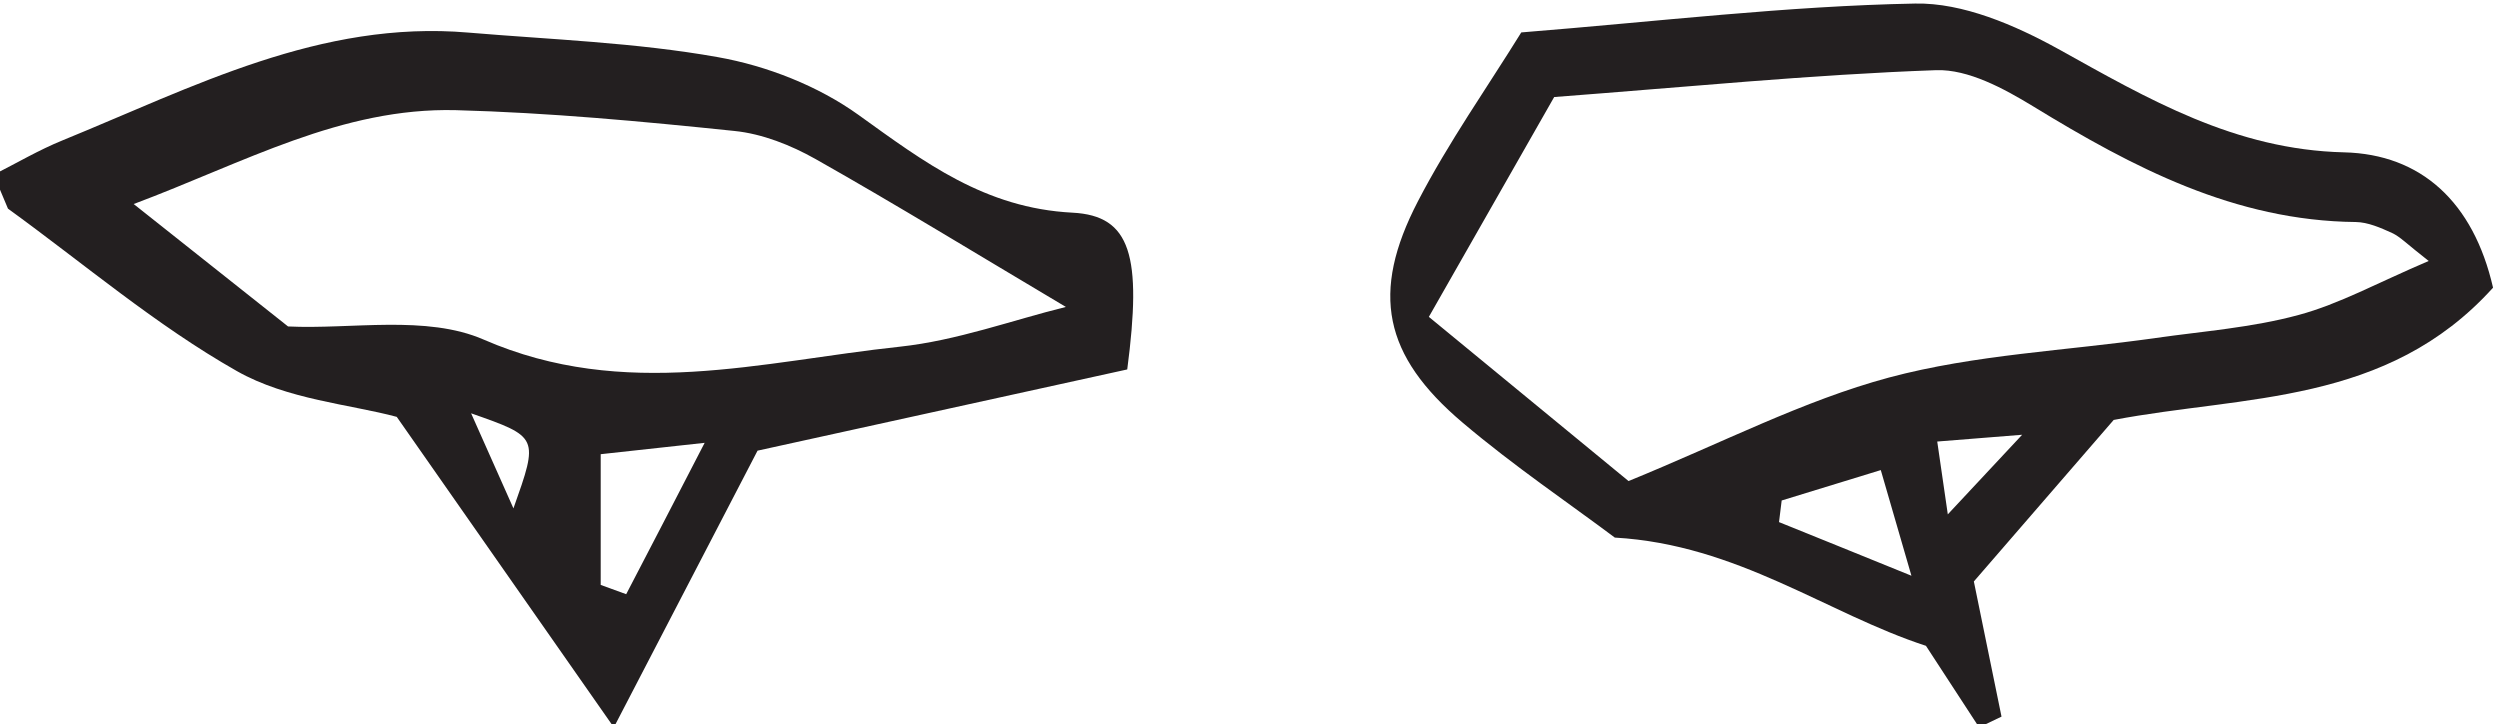 <?xml version="1.0" encoding="UTF-8" standalone="no"?>
<!-- Created with Inkscape (http://www.inkscape.org/) -->

<svg
   version="1.1"
   id="svg2"
   width="41.323"
   height="11.967"
   viewBox="0 0 41.323 11.967"
   xmlns="http://www.w3.org/2000/svg"
   xmlns:svg="http://www.w3.org/2000/svg">
  <defs
     id="defs6" />
  <g
     id="g7842"
     transform="matrix(1.333,0,0,-1.333,-418.749,232.114)">
    <g
       id="g7844"
       transform="scale(0.1)">
      <path
         d="m 3205.07,1678.25 c 3.14,8.85 3.14,8.85 -5.25,11.79 2.13,-4.79 3.7,-8.28 5.25,-11.79 m 10.82,-9.49 c 1.06,-0.38 2.12,-0.77 3.16,-1.15 2.9,5.57 5.8,11.15 9.73,18.77 -5.96,-0.66 -9.3,-1.02 -12.89,-1.41 z m -38.77,32.05 c 7.84,-0.38 17.14,1.47 24.26,-1.63 17.49,-7.62 34.44,-2.71 51.6,-0.88 7.09,0.76 13.98,3.3 20.59,4.93 -11.11,6.6 -20.97,12.65 -31.04,18.34 -3.05,1.72 -6.6,3.13 -10.05,3.48 -11.47,1.19 -23.02,2.27 -34.54,2.58 -14.19,0.35 -26.18,-6.47 -39.96,-11.64 7.2,-5.71 12.48,-9.9 19.14,-15.18 m 58.22,-15.4 c -5.5,-10.59 -11.11,-21.39 -17.82,-34.31 -9.68,13.84 -18.07,25.83 -26.92,38.5 -5.72,1.54 -13.62,2.15 -19.83,5.68 -10.04,5.69 -18.97,13.32 -28.38,20.14 -0.59,1.39 -1.18,2.8 -1.77,4.21 2.84,1.43 5.61,3.07 8.57,4.27 16.19,6.61 31.94,14.92 50.29,13.35 10.32,-0.87 20.75,-1.23 30.91,-3.04 6.11,-1.08 12.47,-3.58 17.47,-7.17 8.17,-5.87 15.66,-11.56 26.53,-12.12 7.25,-0.37 8.64,-5.34 6.79,-19.44 -14.54,-3.19 -29.88,-6.57 -45.84,-10.07"
         style="fill:#231f20;fill-opacity:1;fill-rule:nonzero;stroke:none"
         id="path9060" />
      <path
         d="m 3382.93,1677.51 c 3.37,3.6 5.58,5.98 9.22,9.87 -4.82,-0.38 -7.38,-0.58 -10.53,-0.84 0.42,-2.89 0.73,-5.04 1.31,-9.03 m -20.6,1.72 c -0.1,-0.89 -0.21,-1.78 -0.33,-2.68 4.77,-1.93 9.54,-3.85 16.42,-6.65 -1.66,5.72 -2.68,9.23 -3.8,13.1 -4.84,-1.49 -8.56,-2.63 -12.29,-3.77 m -18.99,2.41 c 11.65,4.75 21.67,9.98 32.31,12.84 10.69,2.86 22.02,3.32 33.05,4.9 5.92,0.84 11.96,1.29 17.71,2.85 5.07,1.36 9.81,4 16.15,6.7 -2.7,2.1 -3.52,3 -4.54,3.47 -1.43,0.65 -3,1.34 -4.5,1.36 -15.02,0.15 -27.62,6.77 -40,14.34 -3.63,2.21 -8.06,4.62 -12.03,4.49 -15.48,-0.55 -30.92,-2.09 -47.37,-3.33 -4.9,-8.62 -9.73,-17.09 -15.54,-27.26 8.84,-7.27 16.68,-13.72 24.76,-20.36 m 107.2,23.98 c -13.17,-14.59 -30.81,-13.31 -47.04,-16.4 -5.64,-6.51 -11.33,-13.09 -17.34,-20.03 1.12,-5.45 2.28,-11.1 3.43,-16.76 -0.93,-0.45 -1.86,-0.89 -2.78,-1.33 -2.1,3.23 -4.2,6.45 -6.59,10.11 -12.26,3.99 -23.33,12.55 -38.58,13.42 -5.56,4.17 -12.52,8.87 -18.89,14.27 -9.79,8.29 -11.42,16.07 -5.53,27.42 3.8,7.33 8.61,14.15 12.82,20.95 17.1,1.37 32.96,3.28 48.84,3.58 5.91,0.12 12.37,-2.67 17.74,-5.63 11.19,-6.22 21.91,-12.5 35.45,-12.82 9.52,-0.23 16.03,-6.13 18.47,-16.78"
         style="fill:#231f20;fill-opacity:1;fill-rule:nonzero;stroke:none"
         id="path9062" />
    </g>
  </g>
</svg>
